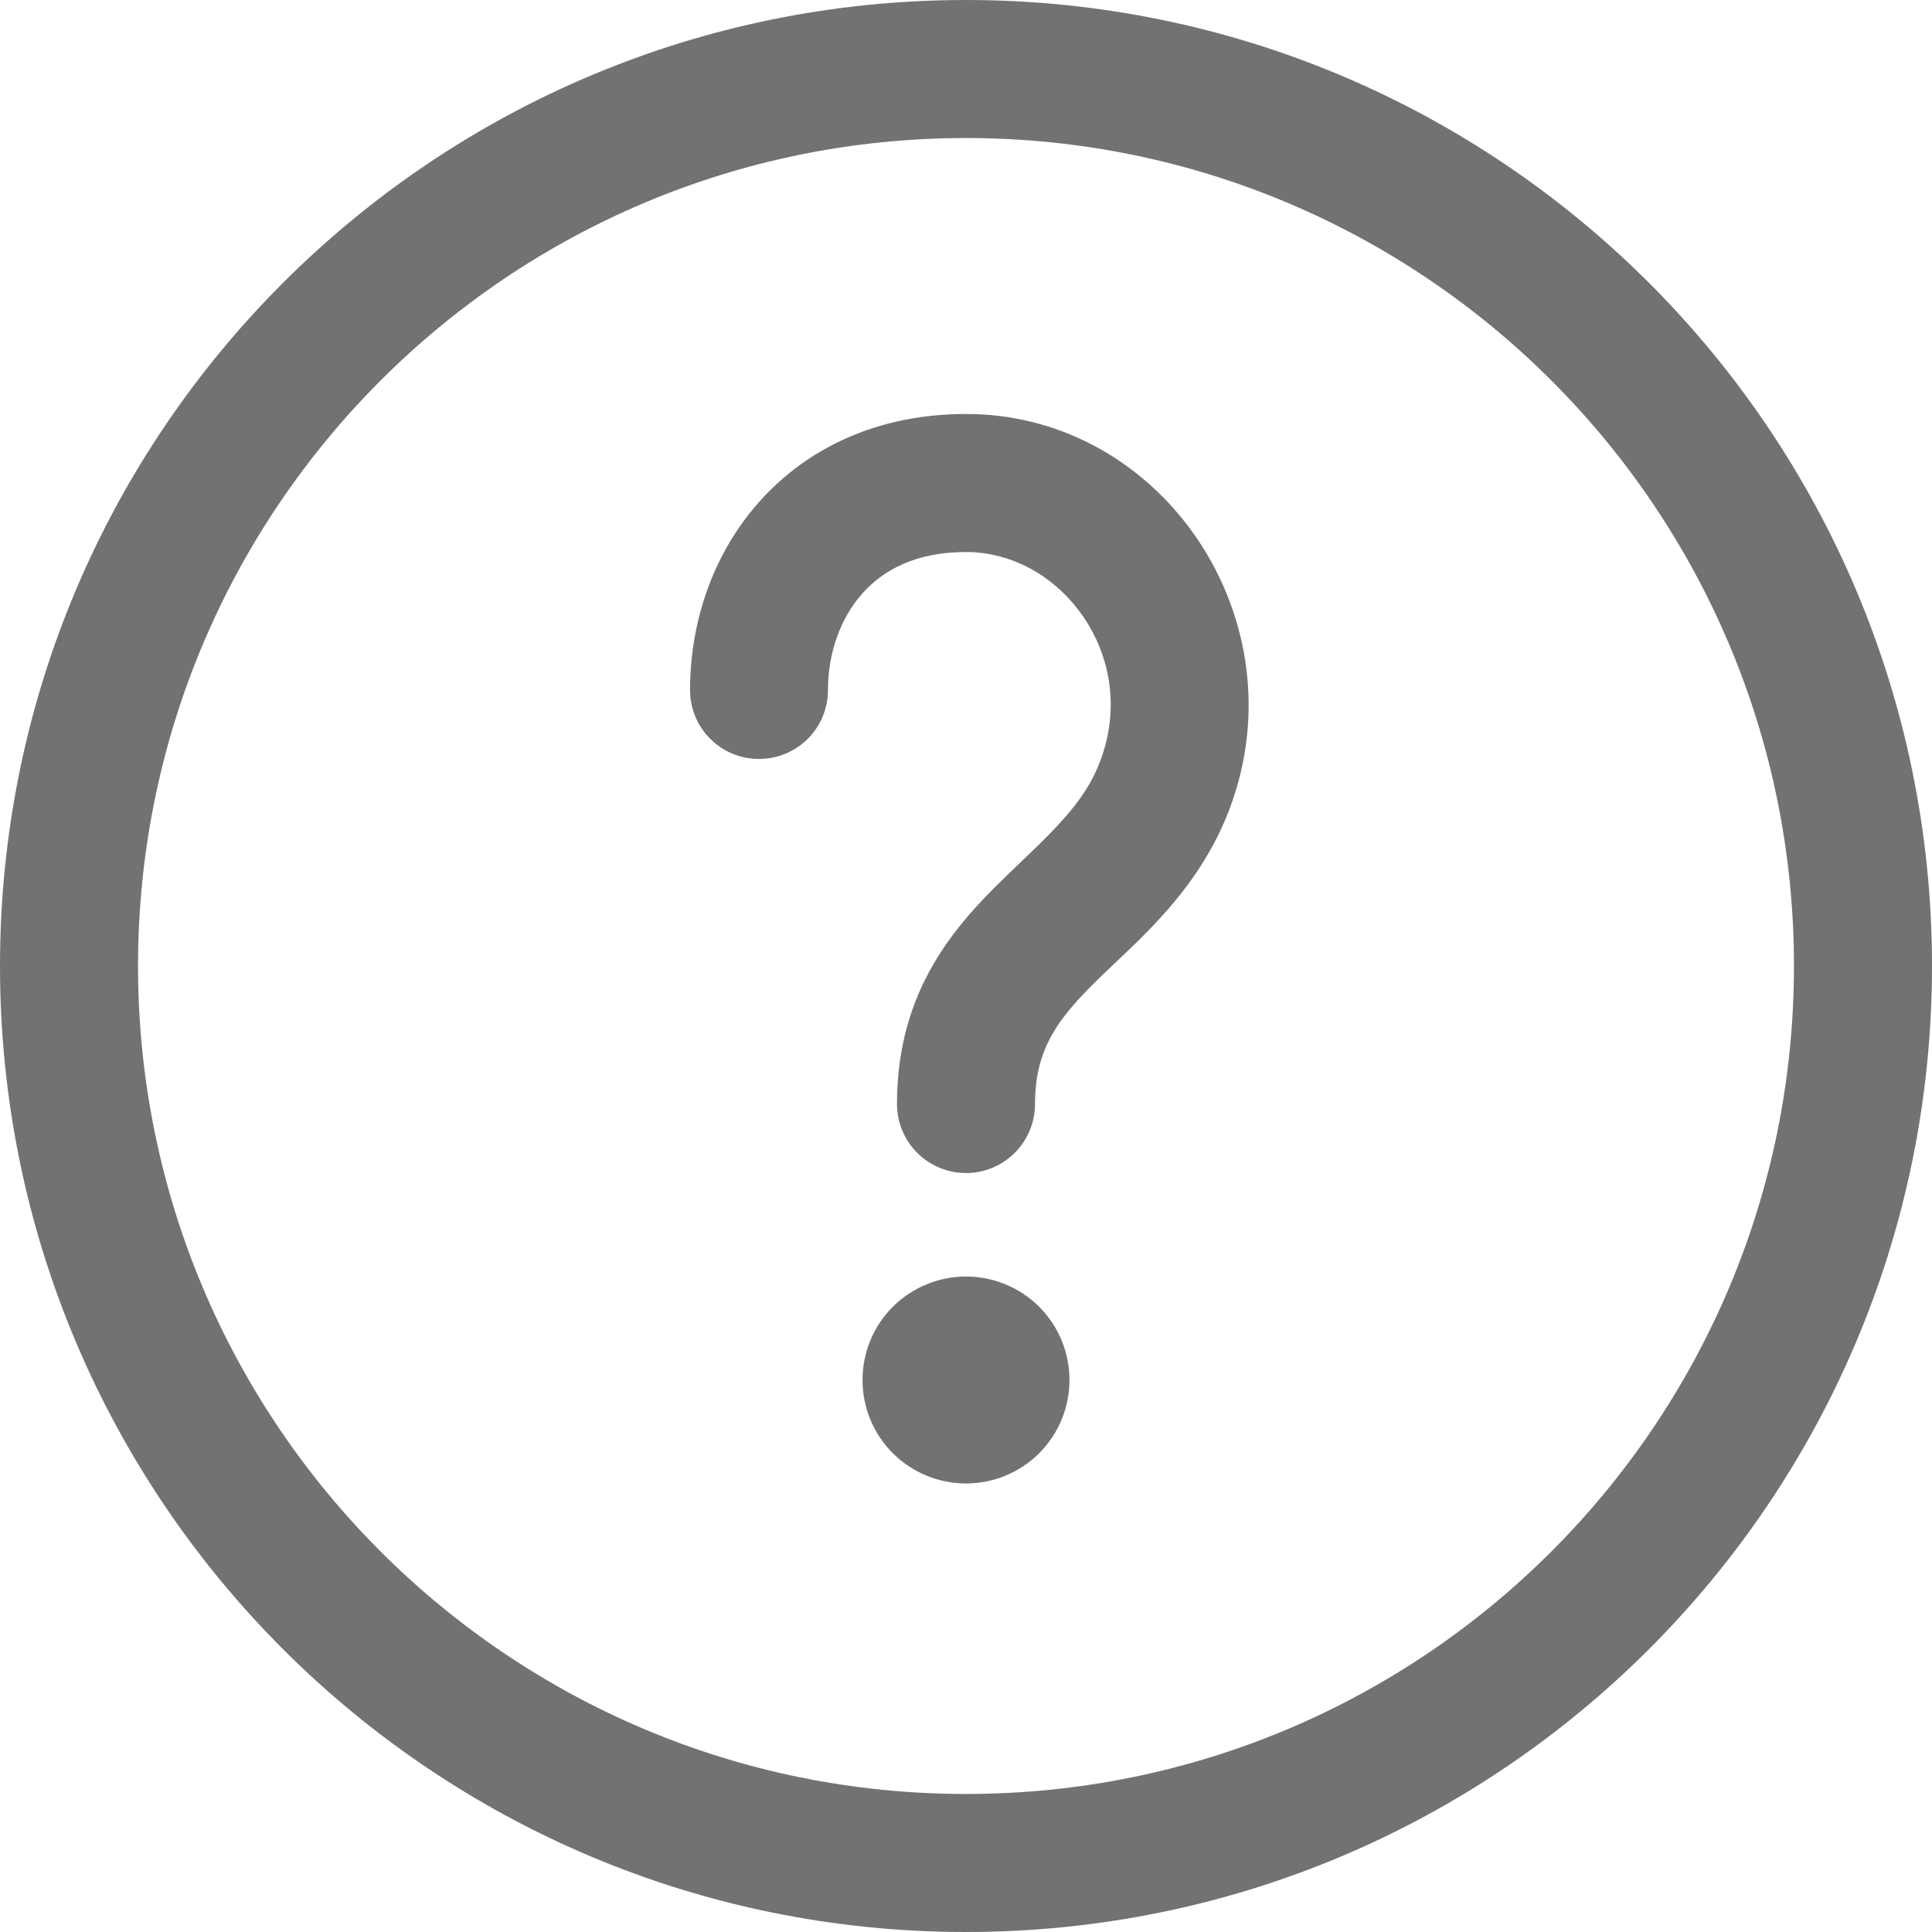 <svg width="18" height="18" viewBox="0 0 18 18" fill="none" xmlns="http://www.w3.org/2000/svg">
<path d="M9.964 12.857C9.964 13.113 9.863 13.358 9.682 13.539C9.501 13.72 9.256 13.821 9 13.821C8.744 13.821 8.499 13.72 8.318 13.539C8.137 13.358 8.036 13.113 8.036 12.857C8.036 12.601 8.137 12.356 8.318 12.175C8.499 11.995 8.744 11.893 9 11.893C9.256 11.893 9.501 11.995 9.682 12.175C9.863 12.356 9.964 12.601 9.964 12.857ZM7.714 6.429C7.714 6.083 7.83 5.759 8.034 5.53C8.227 5.312 8.531 5.143 9 5.143C9.841 5.143 10.531 6.009 10.305 6.916C10.189 7.38 9.913 7.646 9.497 8.045L9.383 8.154C8.914 8.608 8.357 9.211 8.357 10.286C8.357 10.456 8.425 10.62 8.545 10.74C8.666 10.861 8.829 10.929 9 10.929C9.171 10.929 9.334 10.861 9.455 10.74C9.575 10.62 9.643 10.456 9.643 10.286C9.643 9.754 9.87 9.471 10.276 9.079L10.399 8.962C10.794 8.589 11.341 8.072 11.552 7.228C11.969 5.563 10.731 3.857 9 3.857C8.183 3.857 7.523 4.17 7.073 4.676C6.634 5.169 6.429 5.809 6.429 6.429C6.429 6.599 6.496 6.763 6.617 6.883C6.737 7.004 6.901 7.071 7.071 7.071C7.242 7.071 7.405 7.004 7.526 6.883C7.647 6.763 7.714 6.599 7.714 6.429ZM0 9C0 4.029 4.029 0 9 0C13.971 0 18 4.029 18 9C18 13.971 13.971 18 9 18C4.029 18 0 13.971 0 9ZM9 1.286C4.74 1.286 1.286 4.74 1.286 9C1.286 13.26 4.74 16.714 9 16.714C13.26 16.714 16.714 13.26 16.714 9C16.714 4.74 13.26 1.286 9 1.286Z" fill="#4D4F52" fill-opacity="0.8"/>
</svg>
